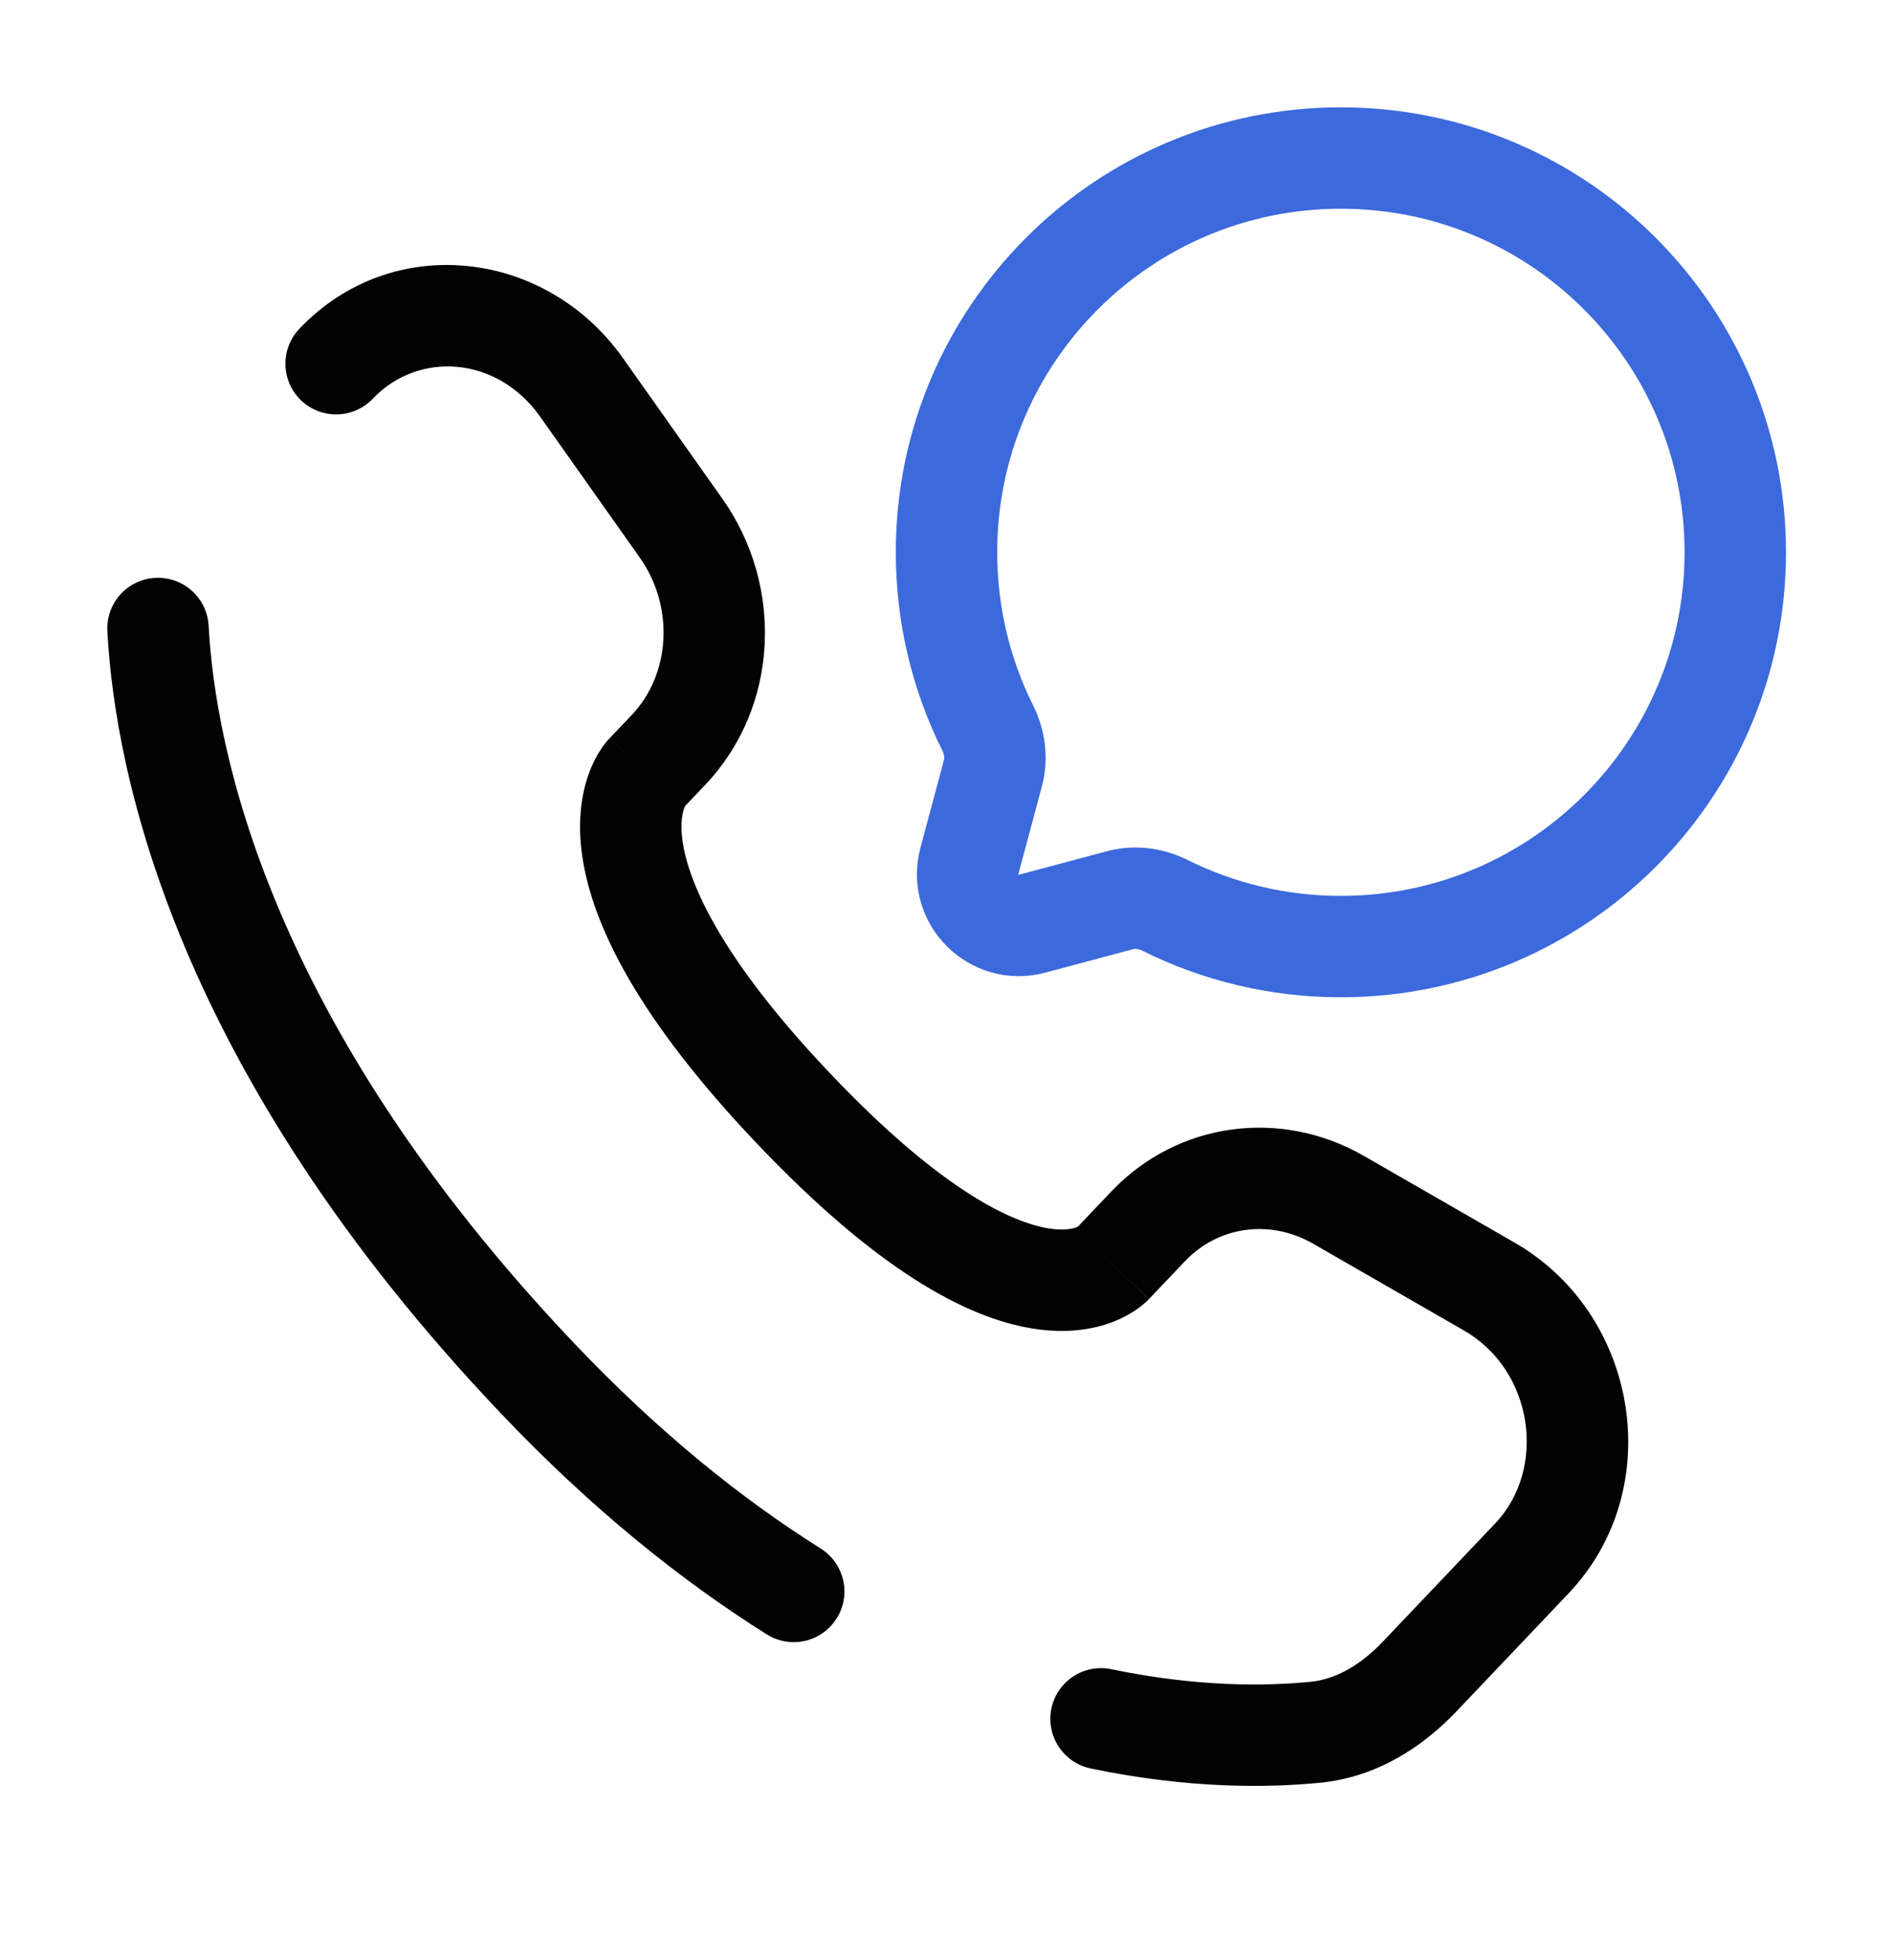 <svg width="28" height="29" viewBox="0 0 28 29" fill="none" xmlns="http://www.w3.org/2000/svg">
<path d="M19.833 14.004C23.055 14.004 25.667 11.393 25.667 8.171C25.667 4.949 23.055 2.338 19.833 2.338C16.612 2.338 14 4.949 14 8.171C14 9.104 14.219 9.986 14.609 10.768C14.712 10.976 14.747 11.214 14.687 11.438L14.339 12.736C14.188 13.3 14.704 13.816 15.268 13.665L16.566 13.318C16.791 13.258 17.028 13.292 17.236 13.396C18.018 13.785 18.9 14.004 19.833 14.004Z" stroke="#3C69DC" stroke-width="1.5"/>
<path d="M16.451 18.703L16.995 19.219H16.995L16.451 18.703ZM16.982 18.143L16.438 17.627V17.627L16.982 18.143ZM19.802 17.752L19.427 18.402L19.802 17.752ZM22.031 19.035L21.656 19.685L22.031 19.035ZM22.659 23.056L23.202 23.572L22.659 23.056ZM21.001 24.8L20.457 24.284L21.001 24.8ZM19.456 25.628L19.529 26.374L19.456 25.628ZM7.951 20.392L8.495 19.875L7.951 20.392ZM3.086 9.258C3.063 8.844 2.71 8.527 2.297 8.549C1.883 8.571 1.566 8.924 1.588 9.338L3.086 9.258ZM9.556 11.443L10.1 11.96L9.556 11.443ZM9.89 11.091L10.434 11.608L9.89 11.091ZM10.073 7.813L10.686 7.38V7.38L10.073 7.813ZM8.602 5.732L7.99 6.165L7.99 6.165L8.602 5.732ZM4.428 4.864C4.143 5.165 4.155 5.639 4.455 5.925C4.756 6.21 5.23 6.198 5.516 5.897L4.428 4.864ZM11.74 16.403L12.284 15.886L11.74 16.403ZM11.341 24.179C11.692 24.4 12.155 24.294 12.375 23.943C12.596 23.593 12.49 23.13 12.139 22.909L11.341 24.179ZM16.439 24.695C16.034 24.61 15.637 24.87 15.552 25.275C15.467 25.68 15.727 26.078 16.132 26.163L16.439 24.695ZM16.995 19.219L17.526 18.66L16.438 17.627L15.907 18.186L16.995 19.219ZM19.427 18.402L21.656 19.685L22.405 18.385L20.176 17.102L19.427 18.402ZM22.115 22.539L20.457 24.284L21.545 25.317L23.202 23.572L22.115 22.539ZM8.495 19.875C3.952 15.092 3.182 11.047 3.086 9.258L1.588 9.338C1.702 11.467 2.607 15.854 7.407 20.908L8.495 19.875ZM10.1 11.96L10.434 11.608L9.347 10.575L9.012 10.927L10.1 11.96ZM10.686 7.38L9.215 5.299L7.99 6.165L9.461 8.246L10.686 7.38ZM9.556 11.443C9.012 10.927 9.011 10.928 9.011 10.928C9.01 10.929 9.01 10.929 9.009 10.93C9.008 10.931 9.007 10.932 9.006 10.933C9.004 10.935 9.002 10.937 9 10.94C8.996 10.944 8.991 10.95 8.986 10.955C8.977 10.966 8.966 10.979 8.954 10.994C8.931 11.023 8.905 11.059 8.877 11.103C8.82 11.191 8.758 11.308 8.706 11.456C8.599 11.757 8.538 12.16 8.613 12.671C8.76 13.675 9.423 15.052 11.197 16.919L12.284 15.886C10.61 14.124 10.181 13.021 10.097 12.453C10.057 12.177 10.097 12.022 10.119 11.959C10.131 11.926 10.141 11.911 10.14 11.912C10.14 11.912 10.137 11.917 10.131 11.925C10.127 11.929 10.123 11.934 10.118 11.94C10.116 11.942 10.113 11.946 10.11 11.949C10.108 11.951 10.107 11.952 10.105 11.954C10.104 11.955 10.103 11.956 10.102 11.957C10.102 11.957 10.101 11.958 10.101 11.958C10.1 11.959 10.1 11.96 9.556 11.443ZM11.197 16.919C12.966 18.782 14.284 19.494 15.268 19.654C15.772 19.736 16.174 19.67 16.475 19.551C16.622 19.493 16.738 19.425 16.824 19.364C16.867 19.334 16.902 19.305 16.93 19.28C16.945 19.268 16.957 19.256 16.968 19.246C16.973 19.241 16.978 19.236 16.982 19.232C16.985 19.229 16.987 19.227 16.989 19.225C16.99 19.224 16.991 19.223 16.992 19.222C16.992 19.221 16.993 19.221 16.993 19.221C16.994 19.22 16.995 19.219 16.451 18.703C15.907 18.186 15.908 18.185 15.908 18.185C15.909 18.184 15.909 18.184 15.91 18.183C15.911 18.182 15.912 18.181 15.912 18.18C15.914 18.179 15.916 18.177 15.918 18.175C15.921 18.172 15.924 18.169 15.927 18.166C15.932 18.161 15.937 18.156 15.941 18.153C15.949 18.146 15.954 18.142 15.956 18.141C15.959 18.138 15.95 18.146 15.925 18.156C15.88 18.173 15.752 18.213 15.509 18.173C14.999 18.091 13.963 17.653 12.284 15.886L11.197 16.919ZM9.215 5.299C8.074 3.686 5.8 3.42 4.428 4.864L5.516 5.897C6.184 5.193 7.35 5.26 7.99 6.165L9.215 5.299ZM20.457 24.284C20.118 24.641 19.752 24.845 19.382 24.881L19.529 26.374C20.362 26.292 21.042 25.847 21.545 25.317L20.457 24.284ZM10.434 11.608C11.52 10.465 11.599 8.672 10.686 7.38L9.461 8.246C9.986 8.988 9.91 9.982 9.347 10.575L10.434 11.608ZM21.656 19.685C22.682 20.275 22.887 21.726 22.115 22.539L23.202 23.572C24.667 22.03 24.242 19.442 22.405 18.385L21.656 19.685ZM17.526 18.66C18.016 18.143 18.781 18.029 19.427 18.402L20.176 17.102C18.943 16.392 17.417 16.596 16.438 17.627L17.526 18.66ZM12.139 22.909C10.982 22.182 9.753 21.2 8.495 19.875L7.407 20.908C8.747 22.319 10.073 23.382 11.341 24.179L12.139 22.909ZM19.382 24.881C18.734 24.945 17.712 24.961 16.439 24.695L16.132 26.163C17.575 26.465 18.752 26.451 19.529 26.374L19.382 24.881Z" fill="black" fill-opacity="0.99"/>
</svg>
